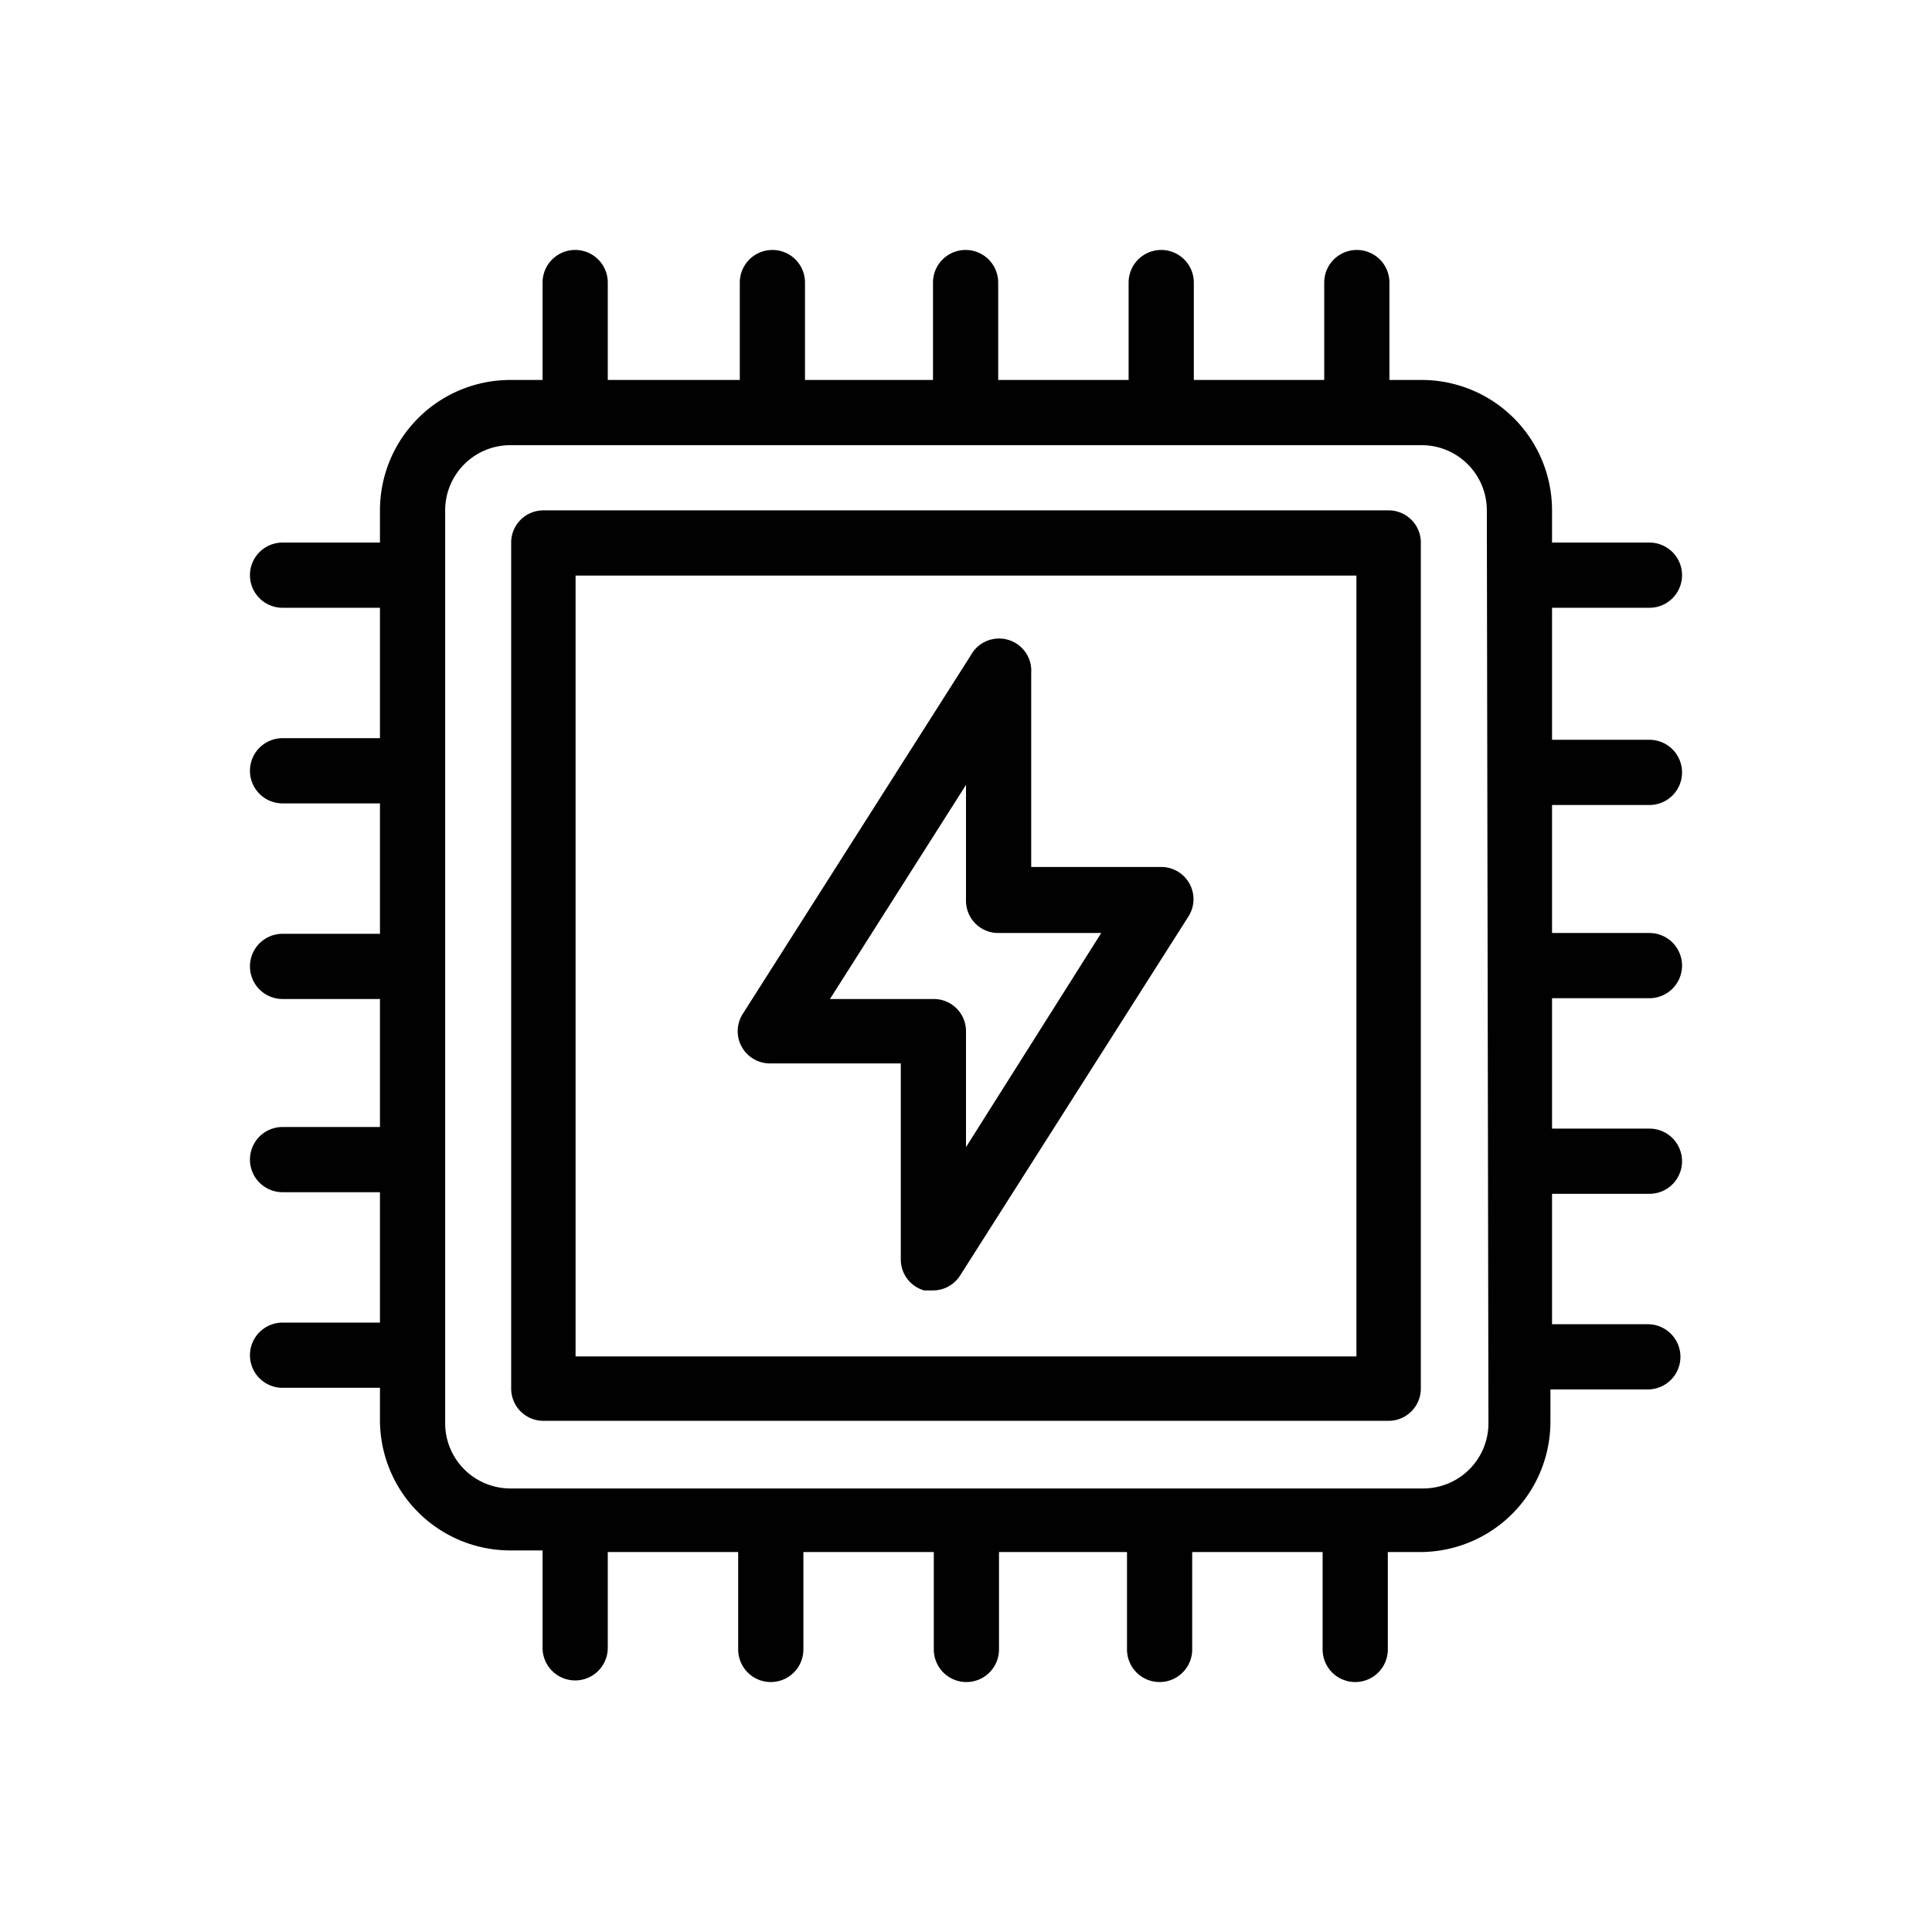 <svg xmlns="http://www.w3.org/2000/svg" viewBox="0 0 24 24"><title>cpu</title><path d="M20.49,10a.4.4,0,0,0,0-.81H19.28V7.55h1.21a.4.4,0,0,0,0-.81H19.28v-.4a1.62,1.62,0,0,0-1.62-1.62h-.4V3.51a.4.4,0,0,0-.81,0V4.72H14.83V3.51a.4.4,0,0,0-.81,0V4.72H12.4V3.51a.4.4,0,1,0-.81,0V4.72H10V3.51a.4.4,0,0,0-.81,0V4.72H7.55V3.51a.4.4,0,0,0-.81,0V4.72h-.4A1.62,1.62,0,0,0,4.72,6.34v.4H3.51a.4.4,0,1,0,0,.81H4.72V9.17H3.51a.4.4,0,0,0,0,.81H4.72V11.6H3.51a.4.4,0,1,0,0,.81H4.72V14H3.51a.4.4,0,0,0,0,.81H4.72v1.62H3.51a.4.4,0,0,0,0,.81H4.72v.4a1.62,1.62,0,0,0,1.62,1.62h.4v1.21a.4.4,0,0,0,.81,0V19.28H9.17v1.21a.4.4,0,0,0,.81,0V19.28H11.6v1.21a.4.4,0,0,0,.81,0V19.28H14v1.21a.4.4,0,0,0,.81,0V19.28h1.62v1.21a.4.4,0,0,0,.81,0V19.28h.4a1.62,1.62,0,0,0,1.62-1.62v-.4h1.21a.4.4,0,0,0,0-.81H19.28V14.83h1.21a.4.4,0,0,0,0-.81H19.28V12.4h1.21a.4.4,0,0,0,0-.81H19.28V10Zm-2,7.68a.81.81,0,0,1-.81.81H6.34a.81.81,0,0,1-.81-.81V6.34a.81.81,0,0,1,.81-.81H17.66a.81.81,0,0,1,.81.81Z" style="fill:#010101"/><path d="M17.25,6.34H6.75a.4.4,0,0,0-.4.4V17.25a.4.4,0,0,0,.4.4H17.25a.4.4,0,0,0,.4-.4V6.75A.4.4,0,0,0,17.25,6.34Zm-.4,10.51H7.15V7.15h9.7Z" style="fill:#010101"/><path d="M9.57,13.21h1.62v2.43a.4.4,0,0,0,.29.39l.11,0a.4.4,0,0,0,.34-.19l2.83-4.45a.4.4,0,0,0-.34-.62H12.81V8.36a.4.4,0,0,0-.75-.22L9.23,12.59a.4.4,0,0,0,.34.62ZM12,9.75v1.44a.4.4,0,0,0,.4.4h1.28L12,14.25V12.81a.4.4,0,0,0-.4-.4H10.31Z" style="fill:#010101"/></svg>